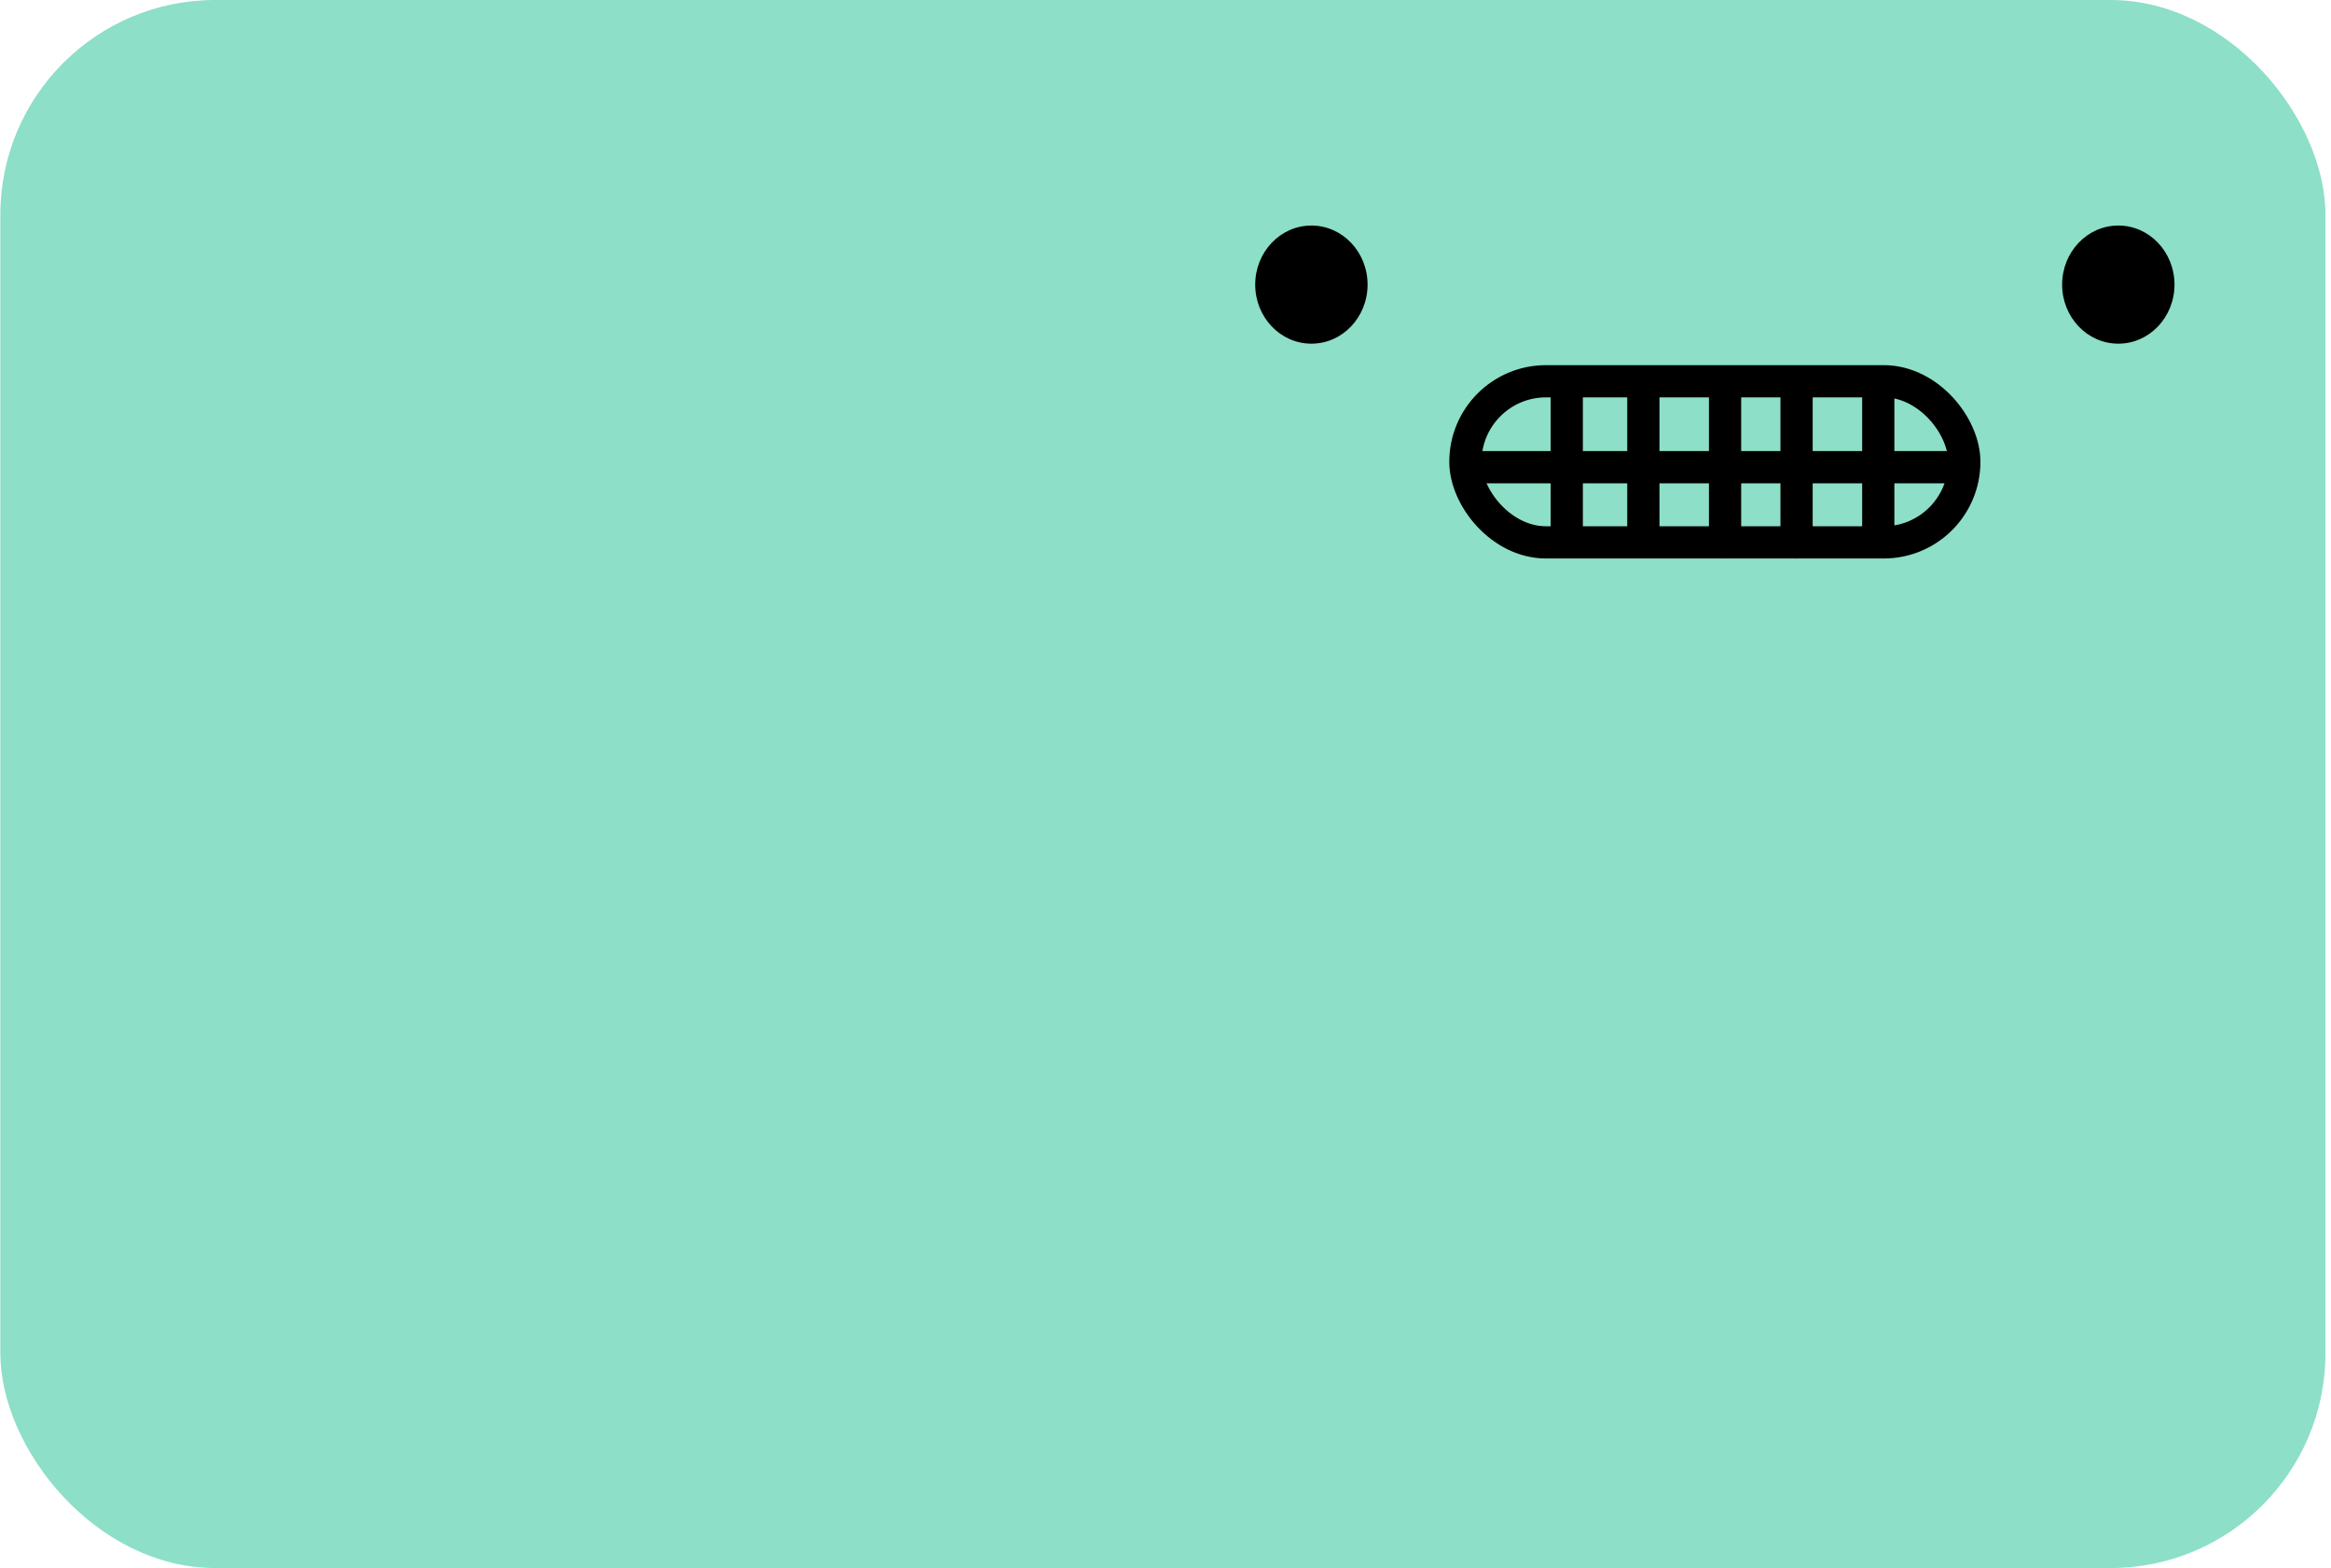<svg width="217" height="146" viewBox="0 0 217 146" fill="none" xmlns="http://www.w3.org/2000/svg">
<rect x="0.031" width="216.453" height="146" rx="20" fill="#8DDFC7"/>
<path d="M145.854 36.5V50" stroke="black" stroke-width="3" stroke-linecap="round" stroke-linejoin="round"/>
<path d="M152.985 36V49.5" stroke="black" stroke-width="3" stroke-linecap="round" stroke-linejoin="round"/>
<path d="M160.592 37V50.5" stroke="black" stroke-width="3" stroke-linecap="round" stroke-linejoin="round"/>
<path d="M167.248 37V50.5" stroke="black" stroke-width="3" stroke-linecap="round" stroke-linejoin="round"/>
<path d="M174.854 36V49.5" stroke="black" stroke-width="3" stroke-linecap="round" stroke-linejoin="round"/>
<path d="M136.82 43.5H181.986" stroke="black" stroke-width="3" stroke-linecap="round" stroke-linejoin="round"/>
<ellipse cx="122.082" cy="26.5" rx="5.23" ry="5.5" fill="black"/>
<ellipse cx="197.2" cy="26.5" rx="5.23" ry="5.5" fill="black"/>
<rect x="136.419" y="35.5" width="46.444" height="15" rx="7.5" stroke="black" stroke-width="3"/>
</svg>
